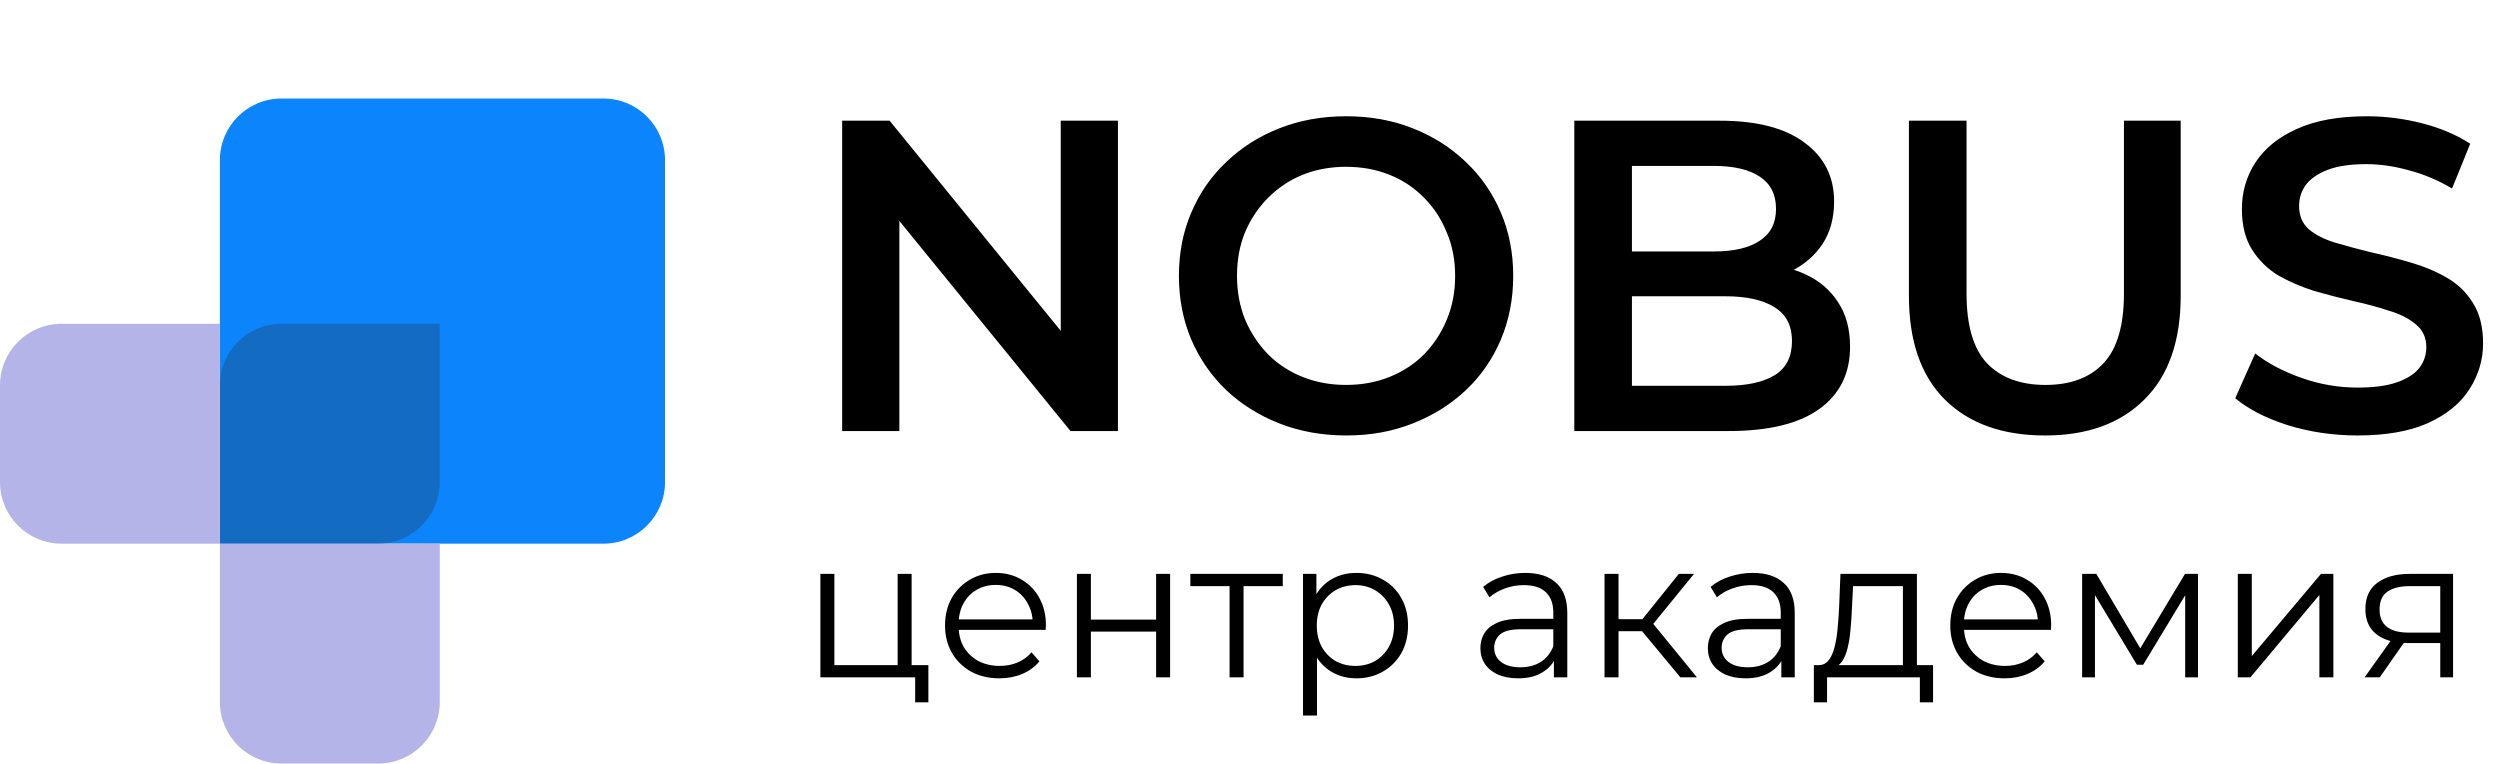 <?xml version="1.0" standalone="no"?>
<!DOCTYPE svg PUBLIC "-//W3C//DTD SVG 1.1//EN" "http://www.w3.org/Graphics/SVG/1.1/DTD/svg11.dtd">
<svg xmlns="http://www.w3.org/2000/svg" width="203" height="62" viewBox="0 0 203 62" fill="none">
<path d="M17.855 13C17.855 10.239 20.093 8 22.855 8H49C51.761 8 54 10.239 54 13V39.145C54 41.907 51.761 44.145 49 44.145H17.855V13Z" fill="#0C85FC"/>
<path d="M17.855 31.29C17.855 28.529 20.093 26.29 22.855 26.29H35.71V39.145C35.71 41.907 33.471 44.145 30.71 44.145H17.855V31.29Z" fill="#136CC2"/>
<path d="M17.855 44.145H35.71V57C35.71 59.761 33.471 62 30.71 62H22.855C20.093 62 17.855 59.761 17.855 57V44.145Z" fill="#B4B4E9"/>
<path d="M0 31.29C0 28.529 2.239 26.29 5 26.29H17.855V44.145H5C2.239 44.145 0 41.907 0 39.145V31.29Z" fill="#B4B4E9"/>
<path d="M68.384 35V9.8H72.236L88.04 29.204H86.132V9.8H90.776V35H86.924L71.12 15.596H73.028V35H68.384ZM109.337 35.36C107.369 35.36 105.557 35.036 103.901 34.388C102.245 33.74 100.805 32.84 99.581 31.688C98.356 30.512 97.409 29.144 96.737 27.584C96.064 26 95.728 24.272 95.728 22.4C95.728 20.528 96.064 18.812 96.737 17.252C97.409 15.668 98.356 14.3 99.581 13.148C100.805 11.972 102.245 11.06 103.901 10.412C105.557 9.764 107.357 9.44 109.301 9.44C111.269 9.44 113.069 9.764 114.701 10.412C116.357 11.06 117.797 11.972 119.021 13.148C120.245 14.3 121.193 15.668 121.865 17.252C122.537 18.812 122.873 20.528 122.873 22.4C122.873 24.272 122.537 26 121.865 27.584C121.193 29.168 120.245 30.536 119.021 31.688C117.797 32.84 116.357 33.74 114.701 34.388C113.069 35.036 111.281 35.36 109.337 35.36ZM109.301 31.256C110.573 31.256 111.749 31.04 112.829 30.608C113.909 30.176 114.845 29.564 115.637 28.772C116.429 27.956 117.041 27.02 117.473 25.964C117.929 24.884 118.157 23.696 118.157 22.4C118.157 21.104 117.929 19.928 117.473 18.872C117.041 17.792 116.429 16.856 115.637 16.064C114.845 15.248 113.909 14.624 112.829 14.192C111.749 13.76 110.573 13.544 109.301 13.544C108.029 13.544 106.853 13.76 105.773 14.192C104.717 14.624 103.781 15.248 102.965 16.064C102.173 16.856 101.549 17.792 101.093 18.872C100.661 19.928 100.445 21.104 100.445 22.4C100.445 23.672 100.661 24.848 101.093 25.928C101.549 27.008 102.173 27.956 102.965 28.772C103.757 29.564 104.693 30.176 105.773 30.608C106.853 31.04 108.029 31.256 109.301 31.256ZM127.833 35V9.8H139.641C142.665 9.8 144.969 10.4 146.553 11.6C148.137 12.776 148.929 14.36 148.929 16.352C148.929 17.696 148.617 18.848 147.993 19.808C147.369 20.744 146.529 21.476 145.473 22.004C144.441 22.508 143.313 22.76 142.089 22.76L142.737 21.464C144.153 21.464 145.425 21.728 146.553 22.256C147.681 22.76 148.569 23.504 149.217 24.488C149.889 25.472 150.225 26.696 150.225 28.16C150.225 30.32 149.397 32 147.741 33.2C146.085 34.4 143.625 35 140.361 35H127.833ZM132.513 31.328H140.073C141.825 31.328 143.169 31.04 144.105 30.464C145.041 29.888 145.509 28.964 145.509 27.692C145.509 26.444 145.041 25.532 144.105 24.956C143.169 24.356 141.825 24.056 140.073 24.056H132.153V20.42H139.137C140.769 20.42 142.017 20.132 142.881 19.556C143.769 18.98 144.213 18.116 144.213 16.964C144.213 15.788 143.769 14.912 142.881 14.336C142.017 13.76 140.769 13.472 139.137 13.472H132.513V31.328ZM166.056 35.36C162.6 35.36 159.888 34.388 157.92 32.444C155.976 30.5 155.004 27.692 155.004 24.02V9.8H159.684V23.84C159.684 26.432 160.236 28.316 161.34 29.492C162.468 30.668 164.052 31.256 166.092 31.256C168.132 31.256 169.704 30.668 170.808 29.492C171.912 28.316 172.464 26.432 172.464 23.84V9.8H177.072V24.02C177.072 27.692 176.088 30.5 174.12 32.444C172.176 34.388 169.488 35.36 166.056 35.36ZM191.438 35.36C189.47 35.36 187.586 35.084 185.786 34.532C183.986 33.956 182.558 33.224 181.502 32.336L183.122 28.7C184.13 29.492 185.378 30.152 186.866 30.68C188.354 31.208 189.878 31.472 191.438 31.472C192.758 31.472 193.826 31.328 194.642 31.04C195.458 30.752 196.058 30.368 196.442 29.888C196.826 29.384 197.018 28.82 197.018 28.196C197.018 27.428 196.742 26.816 196.19 26.36C195.638 25.88 194.918 25.508 194.03 25.244C193.166 24.956 192.194 24.692 191.114 24.452C190.058 24.212 188.99 23.936 187.91 23.624C186.854 23.288 185.882 22.868 184.994 22.364C184.13 21.836 183.422 21.14 182.87 20.276C182.318 19.412 182.042 18.308 182.042 16.964C182.042 15.596 182.402 14.348 183.122 13.22C183.866 12.068 184.982 11.156 186.47 10.484C187.982 9.788 189.89 9.44 192.194 9.44C193.706 9.44 195.206 9.632 196.694 10.016C198.182 10.4 199.478 10.952 200.582 11.672L199.106 15.308C197.978 14.636 196.814 14.144 195.614 13.832C194.414 13.496 193.262 13.328 192.158 13.328C190.862 13.328 189.806 13.484 188.99 13.796C188.198 14.108 187.61 14.516 187.226 15.02C186.866 15.524 186.686 16.1 186.686 16.748C186.686 17.516 186.95 18.14 187.478 18.62C188.03 19.076 188.738 19.436 189.602 19.7C190.49 19.964 191.474 20.228 192.554 20.492C193.634 20.732 194.702 21.008 195.758 21.32C196.838 21.632 197.81 22.04 198.674 22.544C199.562 23.048 200.27 23.732 200.798 24.596C201.35 25.46 201.626 26.552 201.626 27.872C201.626 29.216 201.254 30.464 200.51 31.616C199.79 32.744 198.674 33.656 197.162 34.352C195.65 35.024 193.742 35.36 191.438 35.36Z" fill="black"/>
<path d="M66.616 55V46.6H67.752V54.008H72.888V46.6H74.024V55H66.616ZM74.312 57.032V54.904L74.6 55H72.888V54.008H75.384V57.032H74.312ZM81.153 55.08C80.279 55.08 79.511 54.899 78.85 54.536C78.188 54.163 77.671 53.656 77.297 53.016C76.924 52.365 76.737 51.624 76.737 50.792C76.737 49.96 76.913 49.224 77.266 48.584C77.628 47.944 78.119 47.443 78.737 47.08C79.367 46.707 80.071 46.52 80.85 46.52C81.639 46.52 82.338 46.701 82.945 47.064C83.564 47.416 84.049 47.917 84.401 48.568C84.754 49.208 84.93 49.949 84.93 50.792C84.93 50.845 84.924 50.904 84.913 50.968C84.913 51.021 84.913 51.08 84.913 51.144H77.602V50.296H84.305L83.858 50.632C83.858 50.024 83.724 49.485 83.457 49.016C83.201 48.536 82.85 48.163 82.401 47.896C81.954 47.629 81.436 47.496 80.85 47.496C80.273 47.496 79.756 47.629 79.297 47.896C78.839 48.163 78.481 48.536 78.225 49.016C77.969 49.496 77.841 50.045 77.841 50.664V50.84C77.841 51.48 77.98 52.045 78.257 52.536C78.546 53.016 78.94 53.395 79.442 53.672C79.954 53.939 80.535 54.072 81.186 54.072C81.698 54.072 82.172 53.981 82.609 53.8C83.058 53.619 83.442 53.341 83.761 52.968L84.401 53.704C84.028 54.152 83.559 54.493 82.993 54.728C82.439 54.963 81.826 55.08 81.153 55.08ZM87.444 55V46.6H88.58V50.312H93.876V46.6H95.012V55H93.876V51.288H88.58V55H87.444ZM99.841 55V47.288L100.129 47.592H96.657V46.6H104.161V47.592H100.689L100.977 47.288V55H99.841ZM110.14 55.08C109.414 55.08 108.758 54.915 108.172 54.584C107.585 54.243 107.116 53.757 106.764 53.128C106.422 52.488 106.252 51.709 106.252 50.792C106.252 49.875 106.422 49.101 106.764 48.472C107.105 47.832 107.569 47.347 108.156 47.016C108.742 46.685 109.404 46.52 110.14 46.52C110.94 46.52 111.654 46.701 112.284 47.064C112.924 47.416 113.425 47.917 113.788 48.568C114.15 49.208 114.332 49.949 114.332 50.792C114.332 51.645 114.15 52.392 113.788 53.032C113.425 53.672 112.924 54.173 112.284 54.536C111.654 54.899 110.94 55.08 110.14 55.08ZM105.804 58.104V46.6H106.892V49.128L106.78 50.808L106.94 52.504V58.104H105.804ZM110.06 54.072C110.657 54.072 111.19 53.939 111.66 53.672C112.129 53.395 112.502 53.011 112.78 52.52C113.057 52.019 113.196 51.443 113.196 50.792C113.196 50.141 113.057 49.571 112.78 49.08C112.502 48.589 112.129 48.205 111.66 47.928C111.19 47.651 110.657 47.512 110.06 47.512C109.462 47.512 108.924 47.651 108.444 47.928C107.974 48.205 107.601 48.589 107.324 49.08C107.057 49.571 106.924 50.141 106.924 50.792C106.924 51.443 107.057 52.019 107.324 52.52C107.601 53.011 107.974 53.395 108.444 53.672C108.924 53.939 109.462 54.072 110.06 54.072ZM126.176 55V53.144L126.128 52.84V49.736C126.128 49.021 125.925 48.472 125.52 48.088C125.125 47.704 124.533 47.512 123.744 47.512C123.2 47.512 122.682 47.603 122.192 47.784C121.701 47.965 121.285 48.205 120.944 48.504L120.432 47.656C120.858 47.293 121.37 47.016 121.968 46.824C122.565 46.621 123.194 46.52 123.856 46.52C124.944 46.52 125.781 46.792 126.368 47.336C126.965 47.869 127.264 48.685 127.264 49.784V55H126.176ZM123.28 55.08C122.65 55.08 122.101 54.979 121.632 54.776C121.173 54.563 120.821 54.275 120.576 53.912C120.33 53.539 120.208 53.112 120.208 52.632C120.208 52.195 120.309 51.8 120.512 51.448C120.725 51.085 121.066 50.797 121.536 50.584C122.016 50.36 122.656 50.248 123.456 50.248H126.352V51.096H123.488C122.677 51.096 122.112 51.24 121.792 51.528C121.482 51.816 121.328 52.173 121.328 52.6C121.328 53.08 121.514 53.464 121.888 53.752C122.261 54.04 122.784 54.184 123.456 54.184C124.096 54.184 124.645 54.04 125.104 53.752C125.573 53.453 125.914 53.027 126.128 52.472L126.384 53.256C126.17 53.811 125.797 54.253 125.264 54.584C124.741 54.915 124.08 55.08 123.28 55.08ZM136.448 55L132.992 50.84L133.936 50.28L137.792 55H136.448ZM130.288 55V46.6H131.424V55H130.288ZM131.072 51.256V50.28H133.776V51.256H131.072ZM134.032 50.92L132.976 50.76L136.32 46.6H137.552L134.032 50.92ZM144.645 55V53.144L144.597 52.84V49.736C144.597 49.021 144.394 48.472 143.989 48.088C143.594 47.704 143.002 47.512 142.213 47.512C141.669 47.512 141.151 47.603 140.661 47.784C140.17 47.965 139.754 48.205 139.413 48.504L138.901 47.656C139.327 47.293 139.839 47.016 140.437 46.824C141.034 46.621 141.663 46.52 142.325 46.52C143.413 46.52 144.25 46.792 144.837 47.336C145.434 47.869 145.733 48.685 145.733 49.784V55H144.645ZM141.749 55.08C141.119 55.08 140.57 54.979 140.101 54.776C139.642 54.563 139.29 54.275 139.045 53.912C138.799 53.539 138.677 53.112 138.677 52.632C138.677 52.195 138.778 51.8 138.981 51.448C139.194 51.085 139.535 50.797 140.005 50.584C140.485 50.36 141.125 50.248 141.924 50.248H144.821V51.096H141.957C141.146 51.096 140.581 51.24 140.261 51.528C139.951 51.816 139.797 52.173 139.797 52.6C139.797 53.08 139.983 53.464 140.357 53.752C140.73 54.04 141.253 54.184 141.924 54.184C142.565 54.184 143.114 54.04 143.573 53.752C144.042 53.453 144.383 53.027 144.597 52.472L144.853 53.256C144.639 53.811 144.266 54.253 143.733 54.584C143.21 54.915 142.549 55.08 141.749 55.08ZM154.517 54.456V47.592H150.469L150.373 49.464C150.351 50.029 150.314 50.584 150.261 51.128C150.218 51.672 150.138 52.173 150.021 52.632C149.914 53.08 149.759 53.448 149.557 53.736C149.354 54.013 149.093 54.173 148.773 54.216L147.637 54.008C147.967 54.019 148.239 53.901 148.453 53.656C148.666 53.4 148.831 53.053 148.949 52.616C149.066 52.179 149.151 51.683 149.205 51.128C149.258 50.563 149.301 49.987 149.333 49.4L149.445 46.6H155.653V54.456H154.517ZM147.285 57.032V54.008H156.965V57.032H155.893V55H148.357V57.032H147.285ZM162.779 55.08C161.904 55.08 161.136 54.899 160.475 54.536C159.813 54.163 159.296 53.656 158.923 53.016C158.549 52.365 158.363 51.624 158.363 50.792C158.363 49.96 158.539 49.224 158.891 48.584C159.253 47.944 159.744 47.443 160.363 47.08C160.992 46.707 161.696 46.52 162.475 46.52C163.264 46.52 163.963 46.701 164.571 47.064C165.189 47.416 165.675 47.917 166.027 48.568C166.379 49.208 166.555 49.949 166.555 50.792C166.555 50.845 166.549 50.904 166.539 50.968C166.539 51.021 166.539 51.08 166.539 51.144H159.227V50.296H165.931L165.483 50.632C165.483 50.024 165.349 49.485 165.083 49.016C164.827 48.536 164.475 48.163 164.027 47.896C163.579 47.629 163.061 47.496 162.475 47.496C161.899 47.496 161.381 47.629 160.923 47.896C160.464 48.163 160.107 48.536 159.851 49.016C159.595 49.496 159.467 50.045 159.467 50.664V50.84C159.467 51.48 159.605 52.045 159.883 52.536C160.171 53.016 160.565 53.395 161.067 53.672C161.579 53.939 162.16 54.072 162.811 54.072C163.323 54.072 163.797 53.981 164.235 53.8C164.683 53.619 165.067 53.341 165.387 52.968L166.027 53.704C165.653 54.152 165.184 54.493 164.619 54.728C164.064 54.963 163.451 55.08 162.779 55.08ZM169.069 55V46.6H170.221L174.029 53.048H173.549L177.421 46.6H178.477V55H177.437V47.896L177.645 47.992L174.029 53.976H173.517L169.869 47.928L170.109 47.88V55H169.069ZM181.71 55V46.6H182.846V53.272L188.462 46.6H189.47V55H188.334V48.312L182.734 55H181.71ZM198.149 55V51.976L198.357 52.216H195.509C194.432 52.216 193.589 51.981 192.981 51.512C192.373 51.043 192.069 50.36 192.069 49.464C192.069 48.504 192.395 47.789 193.045 47.32C193.696 46.84 194.565 46.6 195.653 46.6H199.189V55H198.149ZM192.005 55L194.309 51.768H195.493L193.237 55H192.005ZM198.149 51.64V47.256L198.357 47.592H195.685C194.907 47.592 194.299 47.741 193.861 48.04C193.435 48.339 193.221 48.824 193.221 49.496C193.221 50.744 194.016 51.368 195.605 51.368H198.357L198.149 51.64Z" fill="black"/>
</svg>